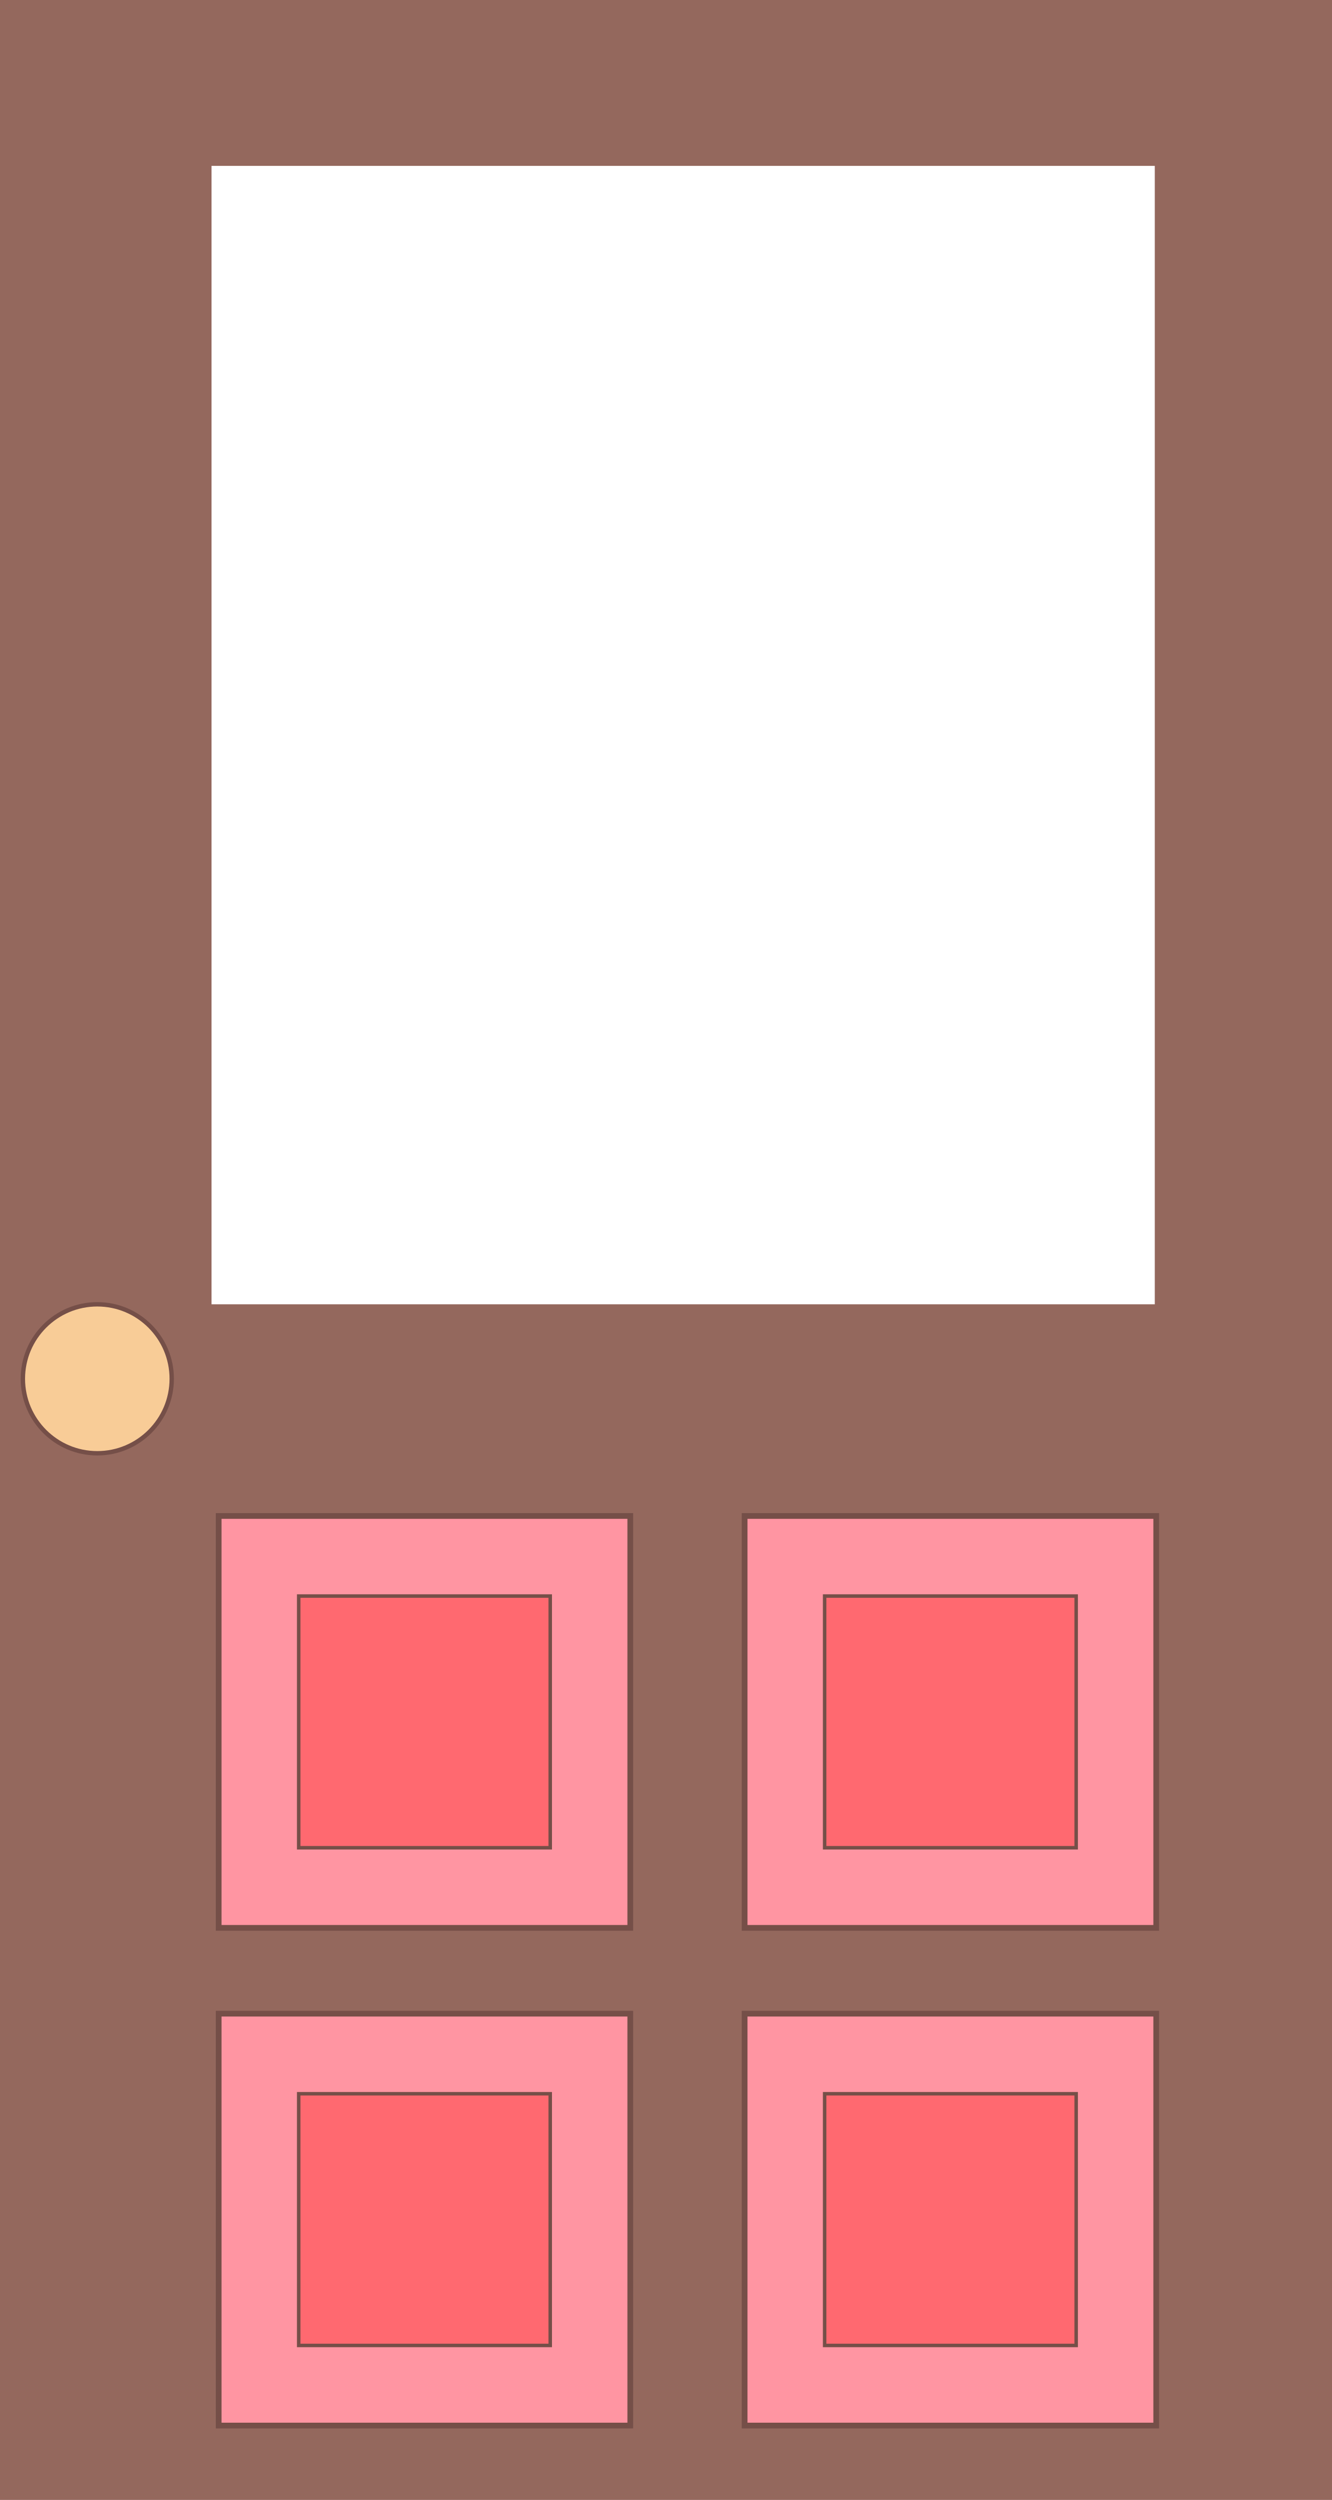 <?xml version="1.0" encoding="utf-8"?>
<!-- Generator: Adobe Illustrator 17.0.2, SVG Export Plug-In . SVG Version: 6.00 Build 0)  -->
<!DOCTYPE svg PUBLIC "-//W3C//DTD SVG 1.1//EN" "http://www.w3.org/Graphics/SVG/1.1/DTD/svg11.dtd">
<svg version="1.1" id="Layer_1" xmlns="http://www.w3.org/2000/svg" xmlns:xlink="http://www.w3.org/1999/xlink" x="0px" y="0px"
	 width="158.146px" height="296.609px" viewBox="0 0 158.146 296.609" enable-background="new 0 0 158.146 296.609"
	 xml:space="preserve">
<path fill="#94685D" d="M0,0v296.609h158.146V0H0z M137.105,154.752H25.113V19.683h111.992V154.752z"/>
<rect x="88.406" y="179.866" fill="#FF95A2" stroke="#754F48" stroke-width="0.679" stroke-miterlimit="10" width="48.869" height="48.869"/>
<rect x="25.962" y="179.866" fill="#FF95A2" stroke="#754F48" stroke-width="0.679" stroke-miterlimit="10" width="48.869" height="48.869"/>
<rect x="88.406" y="238.916" fill="#FF95A2" stroke="#754F48" stroke-width="0.679" stroke-miterlimit="10" width="48.869" height="48.869"/>
<rect x="25.962" y="238.916" fill="#FF95A2" stroke="#754F48" stroke-width="0.679" stroke-miterlimit="10" width="48.869" height="48.869"/>
<circle fill="#F8CC97" stroke="#754F48" stroke-width="0.52" stroke-miterlimit="10" cx="11.552" cy="163.59" r="8.837"/>
<rect x="35.464" y="189.368" fill="#FF6970" stroke="#754F48" stroke-width="0.415" stroke-miterlimit="10" width="29.864" height="29.864"/>
<rect x="97.908" y="189.368" fill="#FF6970" stroke="#754F48" stroke-width="0.415" stroke-miterlimit="10" width="29.864" height="29.864"/>
<rect x="35.464" y="248.418" fill="#FF6970" stroke="#754F48" stroke-width="0.415" stroke-miterlimit="10" width="29.864" height="29.864"/>
<rect x="97.908" y="248.418" fill="#FF6970" stroke="#754F48" stroke-width="0.415" stroke-miterlimit="10" width="29.864" height="29.864"/>
</svg>
